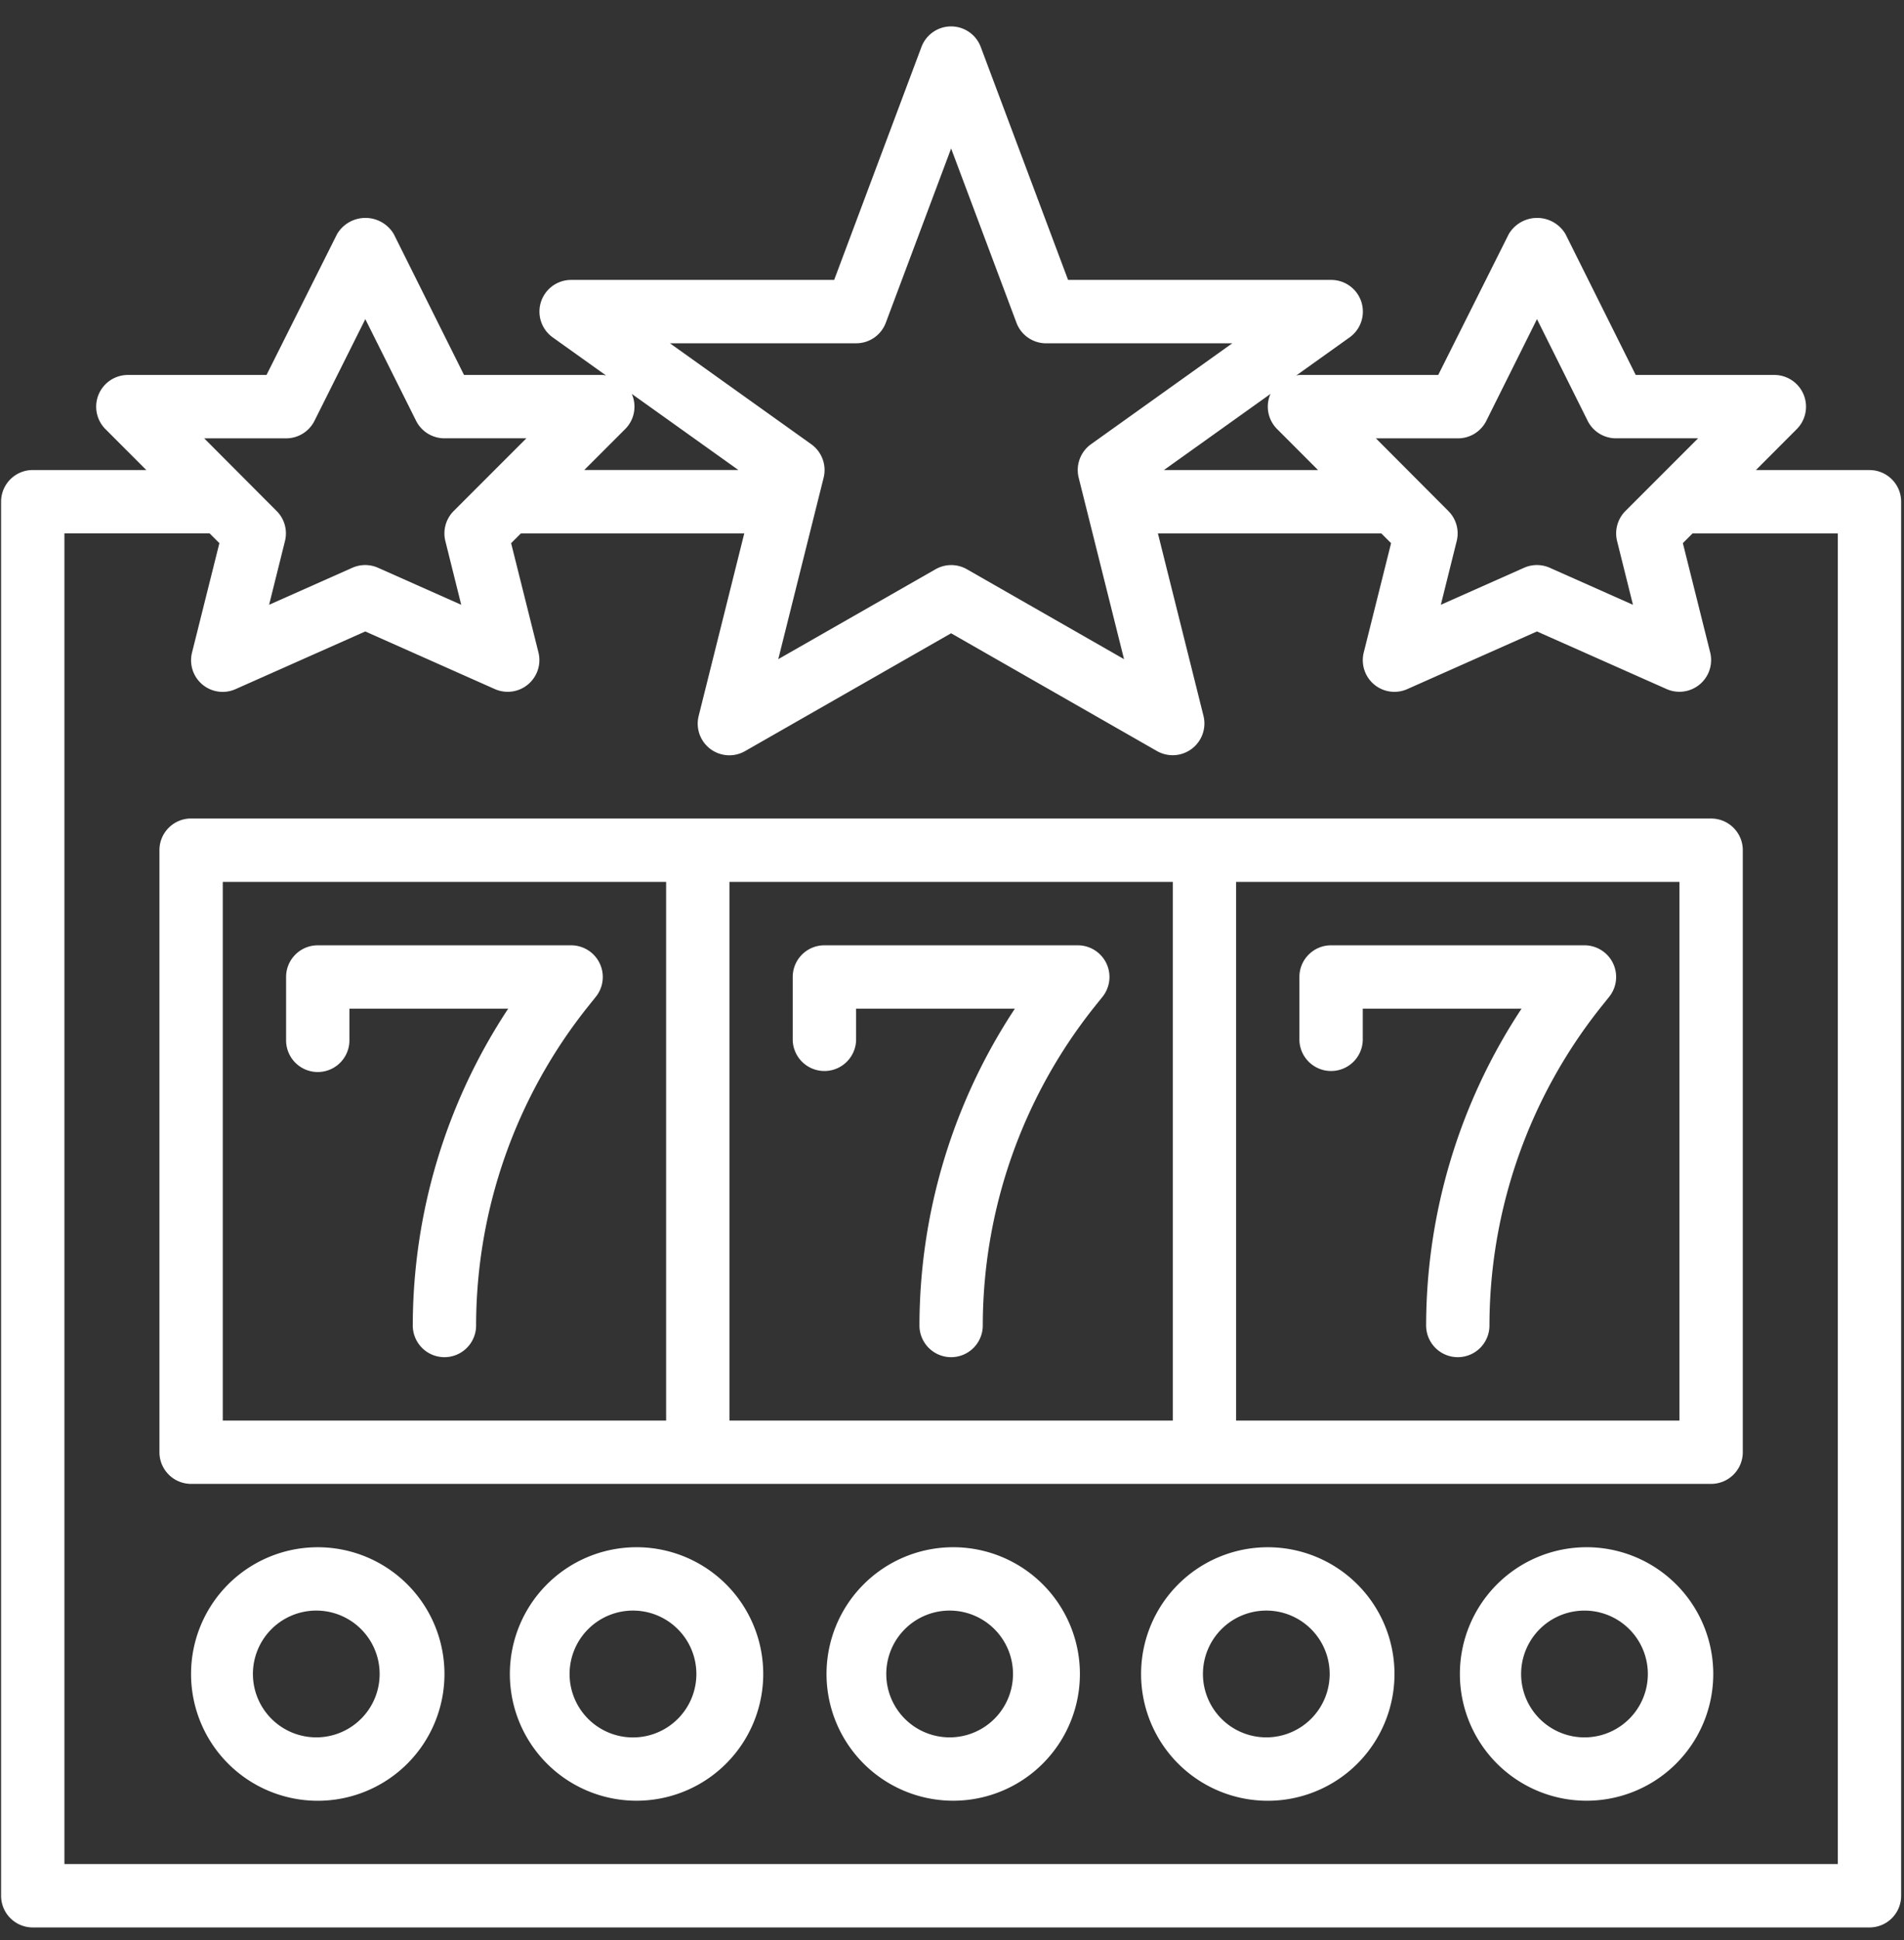 <svg xmlns="http://www.w3.org/2000/svg" width="54" height="55"><rect width="100%" height="100%" fill="#333333" stroke="none"/><path fill="#FFF" d="M26.661.805a.898.898 0 0 1 1.155.528l2.476 6.602h7.46a.898.898 0 0 1 .523 1.63l-1.51 1.078c.03-.003.058-.014.09-.014h3.935l2.001-3.994a.935.935 0 0 1 1.608 0l1.992 3.994h3.935a.9.9 0 0 1 .635 1.533L49.8 13.325h3.22c.497 0 .899.402.899.898V53.74a.898.898 0 0 1-.898.898H.929a.898.898 0 0 1-.898-.898V14.222c0-.496.402-.898.898-.898h3.22l-1.16-1.161a.9.9 0 0 1 .635-1.534h3.935L9.56 6.635a.935.935 0 0 1 1.608 0l1.992 3.994h3.936c.031 0 .06.013.09.013l-1.51-1.078a.898.898 0 0 1 .521-1.629h7.461l2.475-6.602a.9.9 0 0 1 .528-.528zM5.946 15.12H1.827v37.721h50.296v-37.72h-4.12l-.275.275.775 3.098a.899.899 0 0 1-1.236 1.039L43.59 17.9l-3.677 1.634a.897.897 0 0 1-1.235-1.039l.775-3.098-.276-.276H32.84l1.292 5.17a.9.9 0 0 1-1.321.998l-5.837-3.337-5.838 3.337a.897.897 0 0 1-1.32-.997l1.292-5.17h-6.336l-.276.275.775 3.098a.899.899 0 0 1-1.236 1.039L10.36 17.9l-3.677 1.634a.896.896 0 0 1-1.236-1.039l.775-3.098-.276-.276zm38.992 28.74a3.593 3.593 0 1 1-.001 7.185 3.593 3.593 0 0 1 .001-7.185zm-17.963 0a3.593 3.593 0 1 1-.001 7.185 3.593 3.593 0 0 1 .001-7.185zm8.981 0a3.593 3.593 0 1 1 0 7.187 3.593 3.593 0 0 1 0-7.187zm-17.962 0a3.593 3.593 0 1 1-.001 7.185 3.593 3.593 0 0 1 .001-7.185zm-8.982 0a3.593 3.593 0 1 1 0 7.187 3.593 3.593 0 0 1 0-7.187zm35.926 1.796a1.797 1.797 0 1 0 0 3.594 1.797 1.797 0 0 0 0-3.594zm-17.963 0a1.797 1.797 0 1 0 .001 3.593 1.797 1.797 0 0 0-.001-3.593zm-17.963 0a1.797 1.797 0 1 0 .001 3.593 1.797 1.797 0 0 0-.001-3.593zm8.982 0a1.798 1.798 0 1 0 .001 3.595 1.798 1.798 0 0 0-.001-3.595zm17.962 0a1.797 1.797 0 1 0 .001 3.593 1.797 1.797 0 0 0-.001-3.593zM48.53 23.203c.496 0 .898.402.898.898v17.065a.898.898 0 0 1-.898.898H5.42a.898.898 0 0 1-.898-.898V24.1c0-.496.402-.898.898-.898zM47.632 25H35.058v15.269h12.574v-15.27zm-28.74 0H6.318v15.269h12.574v-15.27zm14.37 0H20.688v15.269h12.574v-15.27zm-17.065 1.797a.898.898 0 0 1 .702 1.459l-.226.282a14.511 14.511 0 0 0-3.17 9.036.898.898 0 1 1-1.796 0 16.327 16.327 0 0 1 2.706-8.981H9.91v.898a.898.898 0 1 1-1.796 0v-1.796c0-.496.402-.898.898-.898zm14.37 0a.898.898 0 0 1 .702 1.459l-.226.282a14.511 14.511 0 0 0-3.17 9.036.898.898 0 1 1-1.796 0 16.327 16.327 0 0 1 2.706-8.981H24.28v.898a.899.899 0 0 1-1.797 0v-1.796c0-.496.402-.898.898-.898zm14.37 0a.898.898 0 0 1 .702 1.459l-.226.282a14.511 14.511 0 0 0-3.17 9.036.898.898 0 1 1-1.796 0 16.327 16.327 0 0 1 2.706-8.981H38.65v.898a.899.899 0 0 1-1.797 0v-1.796c0-.496.402-.898.898-.898zM26.976 4.206l-1.853 4.942a.896.896 0 0 1-.841.583H19l4.009 2.862a.9.9 0 0 1 .35.949l-1.286 5.143 4.46-2.548a.895.895 0 0 1 .89 0l4.456 2.548-1.286-5.143a.9.9 0 0 1 .35-.95l4.005-2.86h-5.28a.898.898 0 0 1-.841-.586l-1.853-4.94zm16.615 4.84l-1.437 2.883a.898.898 0 0 1-.808.497h-2.323l2.054 2.06a.895.895 0 0 1 .237.852l-.45 1.806 2.36-1.049a.9.9 0 0 1 .73 0l2.359 1.049-.45-1.806a.9.9 0 0 1 .237-.853l2.06-2.06h-2.323a.897.897 0 0 1-.809-.496L43.59 9.045zm-33.23 0l-1.442 2.883a.9.9 0 0 1-.804.497H5.792l2.054 2.06a.895.895 0 0 1 .236.852l-.45 1.806 2.36-1.049a.9.9 0 0 1 .73 0l2.359 1.049-.45-1.806a.9.9 0 0 1 .237-.853l2.06-2.06h-2.323a.9.9 0 0 1-.804-.496L10.36 9.045zm25.678 2.116l-3.028 2.162h4.37l-1.16-1.161a.898.898 0 0 1-.196-.98c.004-.008.014-.014.014-.021zm-18.126 0c.004.007.013.013.013.022a.897.897 0 0 1-.195.979l-1.16 1.16h4.37z"/></svg>